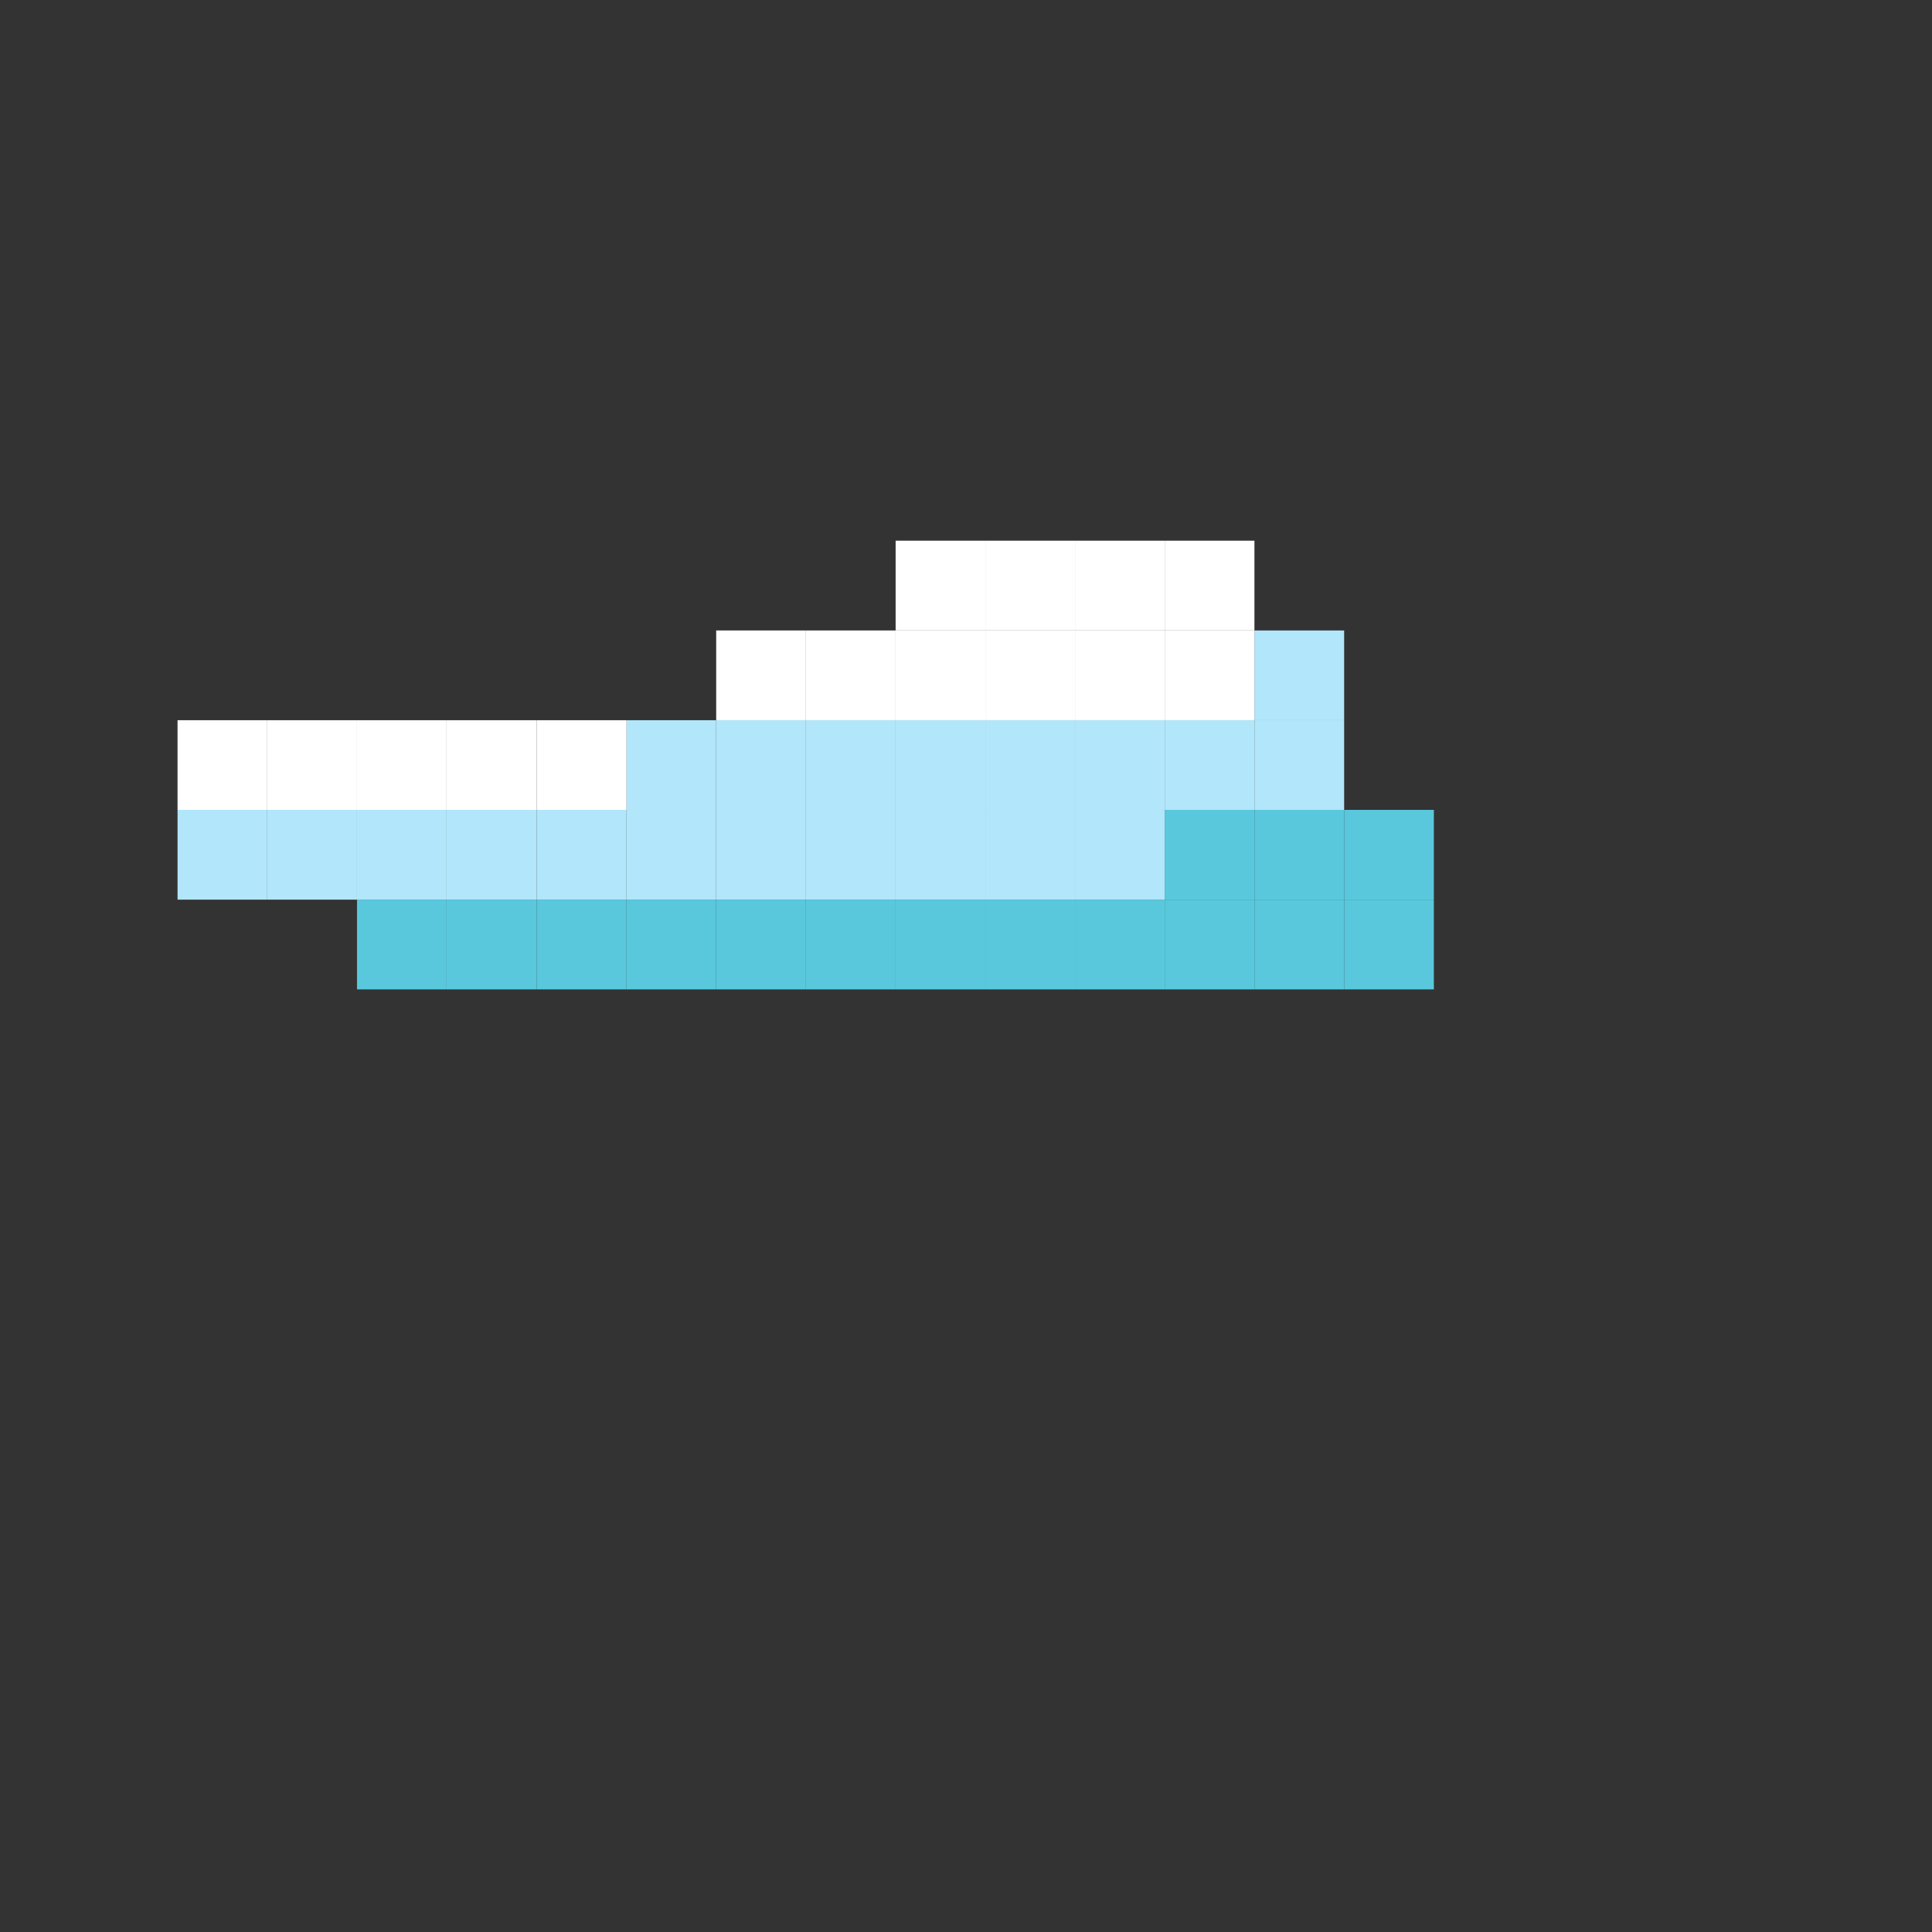 <svg xmlns="http://www.w3.org/2000/svg" xmlns:xlink="http://www.w3.org/1999/xlink" width="500" zoomAndPan="magnify" viewBox="0 0 375 375" height="500" preserveAspectRatio="xMidYMid meet" version="1.0"><rect x="0" y="0" width="375" height="375" fill="#333333" stroke="none"/><defs><clipPath id="c82154b235"><path d="M 226 104.449 L 244 104.449 L 244 123 L 226 123 Z M 226 104.449 " clip-rule="nonzero"/></clipPath><clipPath id="964c8f9cf9"><path d="M 208 104.449 L 227 104.449 L 227 123 L 208 123 Z M 208 104.449 " clip-rule="nonzero"/></clipPath><clipPath id="81a173681c"><path d="M 191 104.449 L 209 104.449 L 209 123 L 191 123 Z M 191 104.449 " clip-rule="nonzero"/></clipPath><clipPath id="39c7867d0a"><path d="M 173 104.449 L 192 104.449 L 192 123 L 173 123 Z M 173 104.449 " clip-rule="nonzero"/></clipPath></defs><path fill="#59c8dc" d="M 278.312 174.621 L 278.312 192.043 L 260.898 192.043 L 260.898 174.621 L 278.312 174.621 " fill-opacity="1" fill-rule="nonzero"/><path fill="#59c8dc" d="M 278.312 157.199 L 278.312 174.621 L 260.898 174.621 L 260.898 157.199 L 278.312 157.199 " fill-opacity="1" fill-rule="nonzero"/><path fill="#59c8dc" d="M 260.898 174.621 L 260.898 192.043 L 243.484 192.043 L 243.484 174.621 L 260.898 174.621 " fill-opacity="1" fill-rule="nonzero"/><path fill="#59c8dc" d="M 260.898 157.199 L 260.898 174.621 L 243.484 174.621 L 243.484 157.199 L 260.898 157.199 " fill-opacity="1" fill-rule="nonzero"/><path fill="#b2e6fa" d="M 260.898 139.793 L 260.898 157.199 L 243.484 157.199 L 243.484 139.793 L 260.898 139.793 " fill-opacity="1" fill-rule="nonzero"/><path fill="#b2e6fa" d="M 260.898 122.371 L 260.898 139.793 L 243.484 139.793 L 243.484 122.371 L 260.898 122.371 " fill-opacity="1" fill-rule="nonzero"/><path fill="#59c8dc" d="M 243.484 174.621 L 243.484 192.043 L 226.07 192.043 L 226.07 174.621 L 243.484 174.621 " fill-opacity="1" fill-rule="nonzero"/><path fill="#59c8dc" d="M 243.484 157.199 L 243.484 174.621 L 226.07 174.621 L 226.07 157.199 L 243.484 157.199 " fill-opacity="1" fill-rule="nonzero"/><path fill="#b2e6fa" d="M 243.484 139.793 L 243.484 157.199 L 226.07 157.199 L 226.07 139.793 L 243.484 139.793 " fill-opacity="1" fill-rule="nonzero"/><path fill="#ffffff" d="M 243.484 122.371 L 243.484 139.793 L 226.07 139.793 L 226.07 122.371 L 243.484 122.371 " fill-opacity="1" fill-rule="nonzero"/><g clip-path="url(#c82154b235)"><path fill="#ffffff" d="M 243.484 104.949 L 243.484 122.371 L 226.07 122.371 L 226.07 104.949 L 243.484 104.949 " fill-opacity="1" fill-rule="nonzero"/></g><path fill="#59c8dc" d="M 226.07 174.621 L 226.07 192.043 L 208.656 192.043 L 208.656 174.621 L 226.07 174.621 " fill-opacity="1" fill-rule="nonzero"/><path fill="#b2e6fa" d="M 226.07 157.199 L 226.07 174.621 L 208.656 174.621 L 208.656 157.199 L 226.07 157.199 " fill-opacity="1" fill-rule="nonzero"/><path fill="#b2e6fa" d="M 226.07 139.793 L 226.07 157.199 L 208.656 157.199 L 208.656 139.793 L 226.07 139.793 " fill-opacity="1" fill-rule="nonzero"/><path fill="#ffffff" d="M 226.07 122.371 L 226.07 139.793 L 208.656 139.793 L 208.656 122.371 L 226.07 122.371 " fill-opacity="1" fill-rule="nonzero"/><g clip-path="url(#964c8f9cf9)"><path fill="#ffffff" d="M 226.07 104.949 L 226.07 122.371 L 208.656 122.371 L 208.656 104.949 L 226.07 104.949 " fill-opacity="1" fill-rule="nonzero"/></g><path fill="#59c8dc" d="M 208.656 174.621 L 208.656 192.043 L 191.254 192.043 L 191.254 174.621 L 208.656 174.621 " fill-opacity="1" fill-rule="nonzero"/><path fill="#b2e6fa" d="M 208.656 157.199 L 208.656 174.621 L 191.254 174.621 L 191.254 157.199 L 208.656 157.199 " fill-opacity="1" fill-rule="nonzero"/><path fill="#b2e6fa" d="M 208.656 139.793 L 208.656 157.199 L 191.254 157.199 L 191.254 139.793 L 208.656 139.793 " fill-opacity="1" fill-rule="nonzero"/><path fill="#ffffff" d="M 208.656 122.371 L 208.656 139.793 L 191.254 139.793 L 191.254 122.371 L 208.656 122.371 " fill-opacity="1" fill-rule="nonzero"/><g clip-path="url(#81a173681c)"><path fill="#ffffff" d="M 208.656 104.949 L 208.656 122.371 L 191.254 122.371 L 191.254 104.949 L 208.656 104.949 " fill-opacity="1" fill-rule="nonzero"/></g><path fill="#59c8dc" d="M 191.254 174.621 L 191.254 192.043 L 173.84 192.043 L 173.84 174.621 L 191.254 174.621 " fill-opacity="1" fill-rule="nonzero"/><path fill="#b2e6fa" d="M 191.254 157.199 L 191.254 174.621 L 173.84 174.621 L 173.84 157.199 L 191.254 157.199 " fill-opacity="1" fill-rule="nonzero"/><path fill="#b2e6fa" d="M 191.254 139.793 L 191.254 157.199 L 173.84 157.199 L 173.84 139.793 L 191.254 139.793 " fill-opacity="1" fill-rule="nonzero"/><path fill="#ffffff" d="M 191.254 122.371 L 191.254 139.793 L 173.84 139.793 L 173.84 122.371 L 191.254 122.371 " fill-opacity="1" fill-rule="nonzero"/><g clip-path="url(#39c7867d0a)"><path fill="#ffffff" d="M 191.254 104.949 L 191.254 122.371 L 173.84 122.371 L 173.84 104.949 L 191.254 104.949 " fill-opacity="1" fill-rule="nonzero"/></g><path fill="#59c8dc" d="M 173.84 174.621 L 173.84 192.043 L 156.426 192.043 L 156.426 174.621 L 173.84 174.621 " fill-opacity="1" fill-rule="nonzero"/><path fill="#b2e6fa" d="M 173.84 157.199 L 173.84 174.621 L 156.426 174.621 L 156.426 157.199 L 173.84 157.199 " fill-opacity="1" fill-rule="nonzero"/><path fill="#b2e6fa" d="M 173.84 139.793 L 173.84 157.199 L 156.426 157.199 L 156.426 139.793 L 173.84 139.793 " fill-opacity="1" fill-rule="nonzero"/><path fill="#ffffff" d="M 173.84 122.371 L 173.84 139.793 L 156.426 139.793 L 156.426 122.371 L 173.84 122.371 " fill-opacity="1" fill-rule="nonzero"/><path fill="#59c8dc" d="M 156.426 174.621 L 156.426 192.043 L 139.012 192.043 L 139.012 174.621 L 156.426 174.621 " fill-opacity="1" fill-rule="nonzero"/><path fill="#b2e6fa" d="M 156.426 157.199 L 156.426 174.621 L 139.012 174.621 L 139.012 157.199 L 156.426 157.199 " fill-opacity="1" fill-rule="nonzero"/><path fill="#b2e6fa" d="M 156.426 139.793 L 156.426 157.199 L 139.012 157.199 L 139.012 139.793 L 156.426 139.793 " fill-opacity="1" fill-rule="nonzero"/><path fill="#ffffff" d="M 156.426 122.371 L 156.426 139.793 L 139.012 139.793 L 139.012 122.371 L 156.426 122.371 " fill-opacity="1" fill-rule="nonzero"/><path fill="#59c8dc" d="M 139.012 174.621 L 139.012 192.043 L 121.609 192.043 L 121.609 174.621 L 139.012 174.621 " fill-opacity="1" fill-rule="nonzero"/><path fill="#b2e6fa" d="M 139.012 157.199 L 139.012 174.621 L 121.609 174.621 L 121.609 157.199 L 139.012 157.199 " fill-opacity="1" fill-rule="nonzero"/><path fill="#b2e6fa" d="M 139.012 139.793 L 139.012 157.199 L 121.609 157.199 L 121.609 139.793 L 139.012 139.793 " fill-opacity="1" fill-rule="nonzero"/><path fill="#59c8dc" d="M 121.609 174.621 L 121.609 192.043 L 104.195 192.043 L 104.195 174.621 L 121.609 174.621 " fill-opacity="1" fill-rule="nonzero"/><path fill="#b2e6fa" d="M 121.609 157.199 L 121.609 174.621 L 104.195 174.621 L 104.195 157.199 L 121.609 157.199 " fill-opacity="1" fill-rule="nonzero"/><path fill="#ffffff" d="M 121.609 139.793 L 121.609 157.199 L 104.195 157.199 L 104.195 139.793 L 121.609 139.793 " fill-opacity="1" fill-rule="nonzero"/><path fill="#59c8dc" d="M 104.195 174.621 L 104.195 192.043 L 86.684 192.043 L 86.684 174.621 L 104.195 174.621 " fill-opacity="1" fill-rule="nonzero"/><path fill="#b2e6fa" d="M 104.195 157.199 L 104.195 174.621 L 86.684 174.621 L 86.684 157.199 L 104.195 157.199 " fill-opacity="1" fill-rule="nonzero"/><path fill="#ffffff" d="M 104.195 139.793 L 104.195 157.199 L 86.684 157.199 L 86.684 139.793 L 104.195 139.793 " fill-opacity="1" fill-rule="nonzero"/><path fill="#59c8dc" d="M 86.684 174.621 L 86.684 192.043 L 69.293 192.043 L 69.293 174.621 L 86.684 174.621 " fill-opacity="1" fill-rule="nonzero"/><path fill="#b2e6fa" d="M 86.684 157.199 L 86.684 174.621 L 69.293 174.621 L 69.293 157.199 L 86.684 157.199 " fill-opacity="1" fill-rule="nonzero"/><path fill="#ffffff" d="M 86.684 139.793 L 86.684 157.199 L 69.293 157.199 L 69.293 139.793 L 86.684 139.793 " fill-opacity="1" fill-rule="nonzero"/><path fill="#b2e6fa" d="M 69.293 157.199 L 69.293 174.621 L 51.875 174.621 L 51.875 157.199 L 69.293 157.199 " fill-opacity="1" fill-rule="nonzero"/><path fill="#ffffff" d="M 69.293 139.793 L 69.293 157.199 L 51.875 157.199 L 51.875 139.793 L 69.293 139.793 " fill-opacity="1" fill-rule="nonzero"/><path fill="#b2e6fa" d="M 51.875 157.199 L 51.875 174.621 L 34.461 174.621 L 34.461 157.199 L 51.875 157.199 " fill-opacity="1" fill-rule="nonzero"/><path fill="#ffffff" d="M 51.875 139.793 L 51.875 157.199 L 34.461 157.199 L 34.461 139.793 L 51.875 139.793 " fill-opacity="1" fill-rule="nonzero"/></svg>